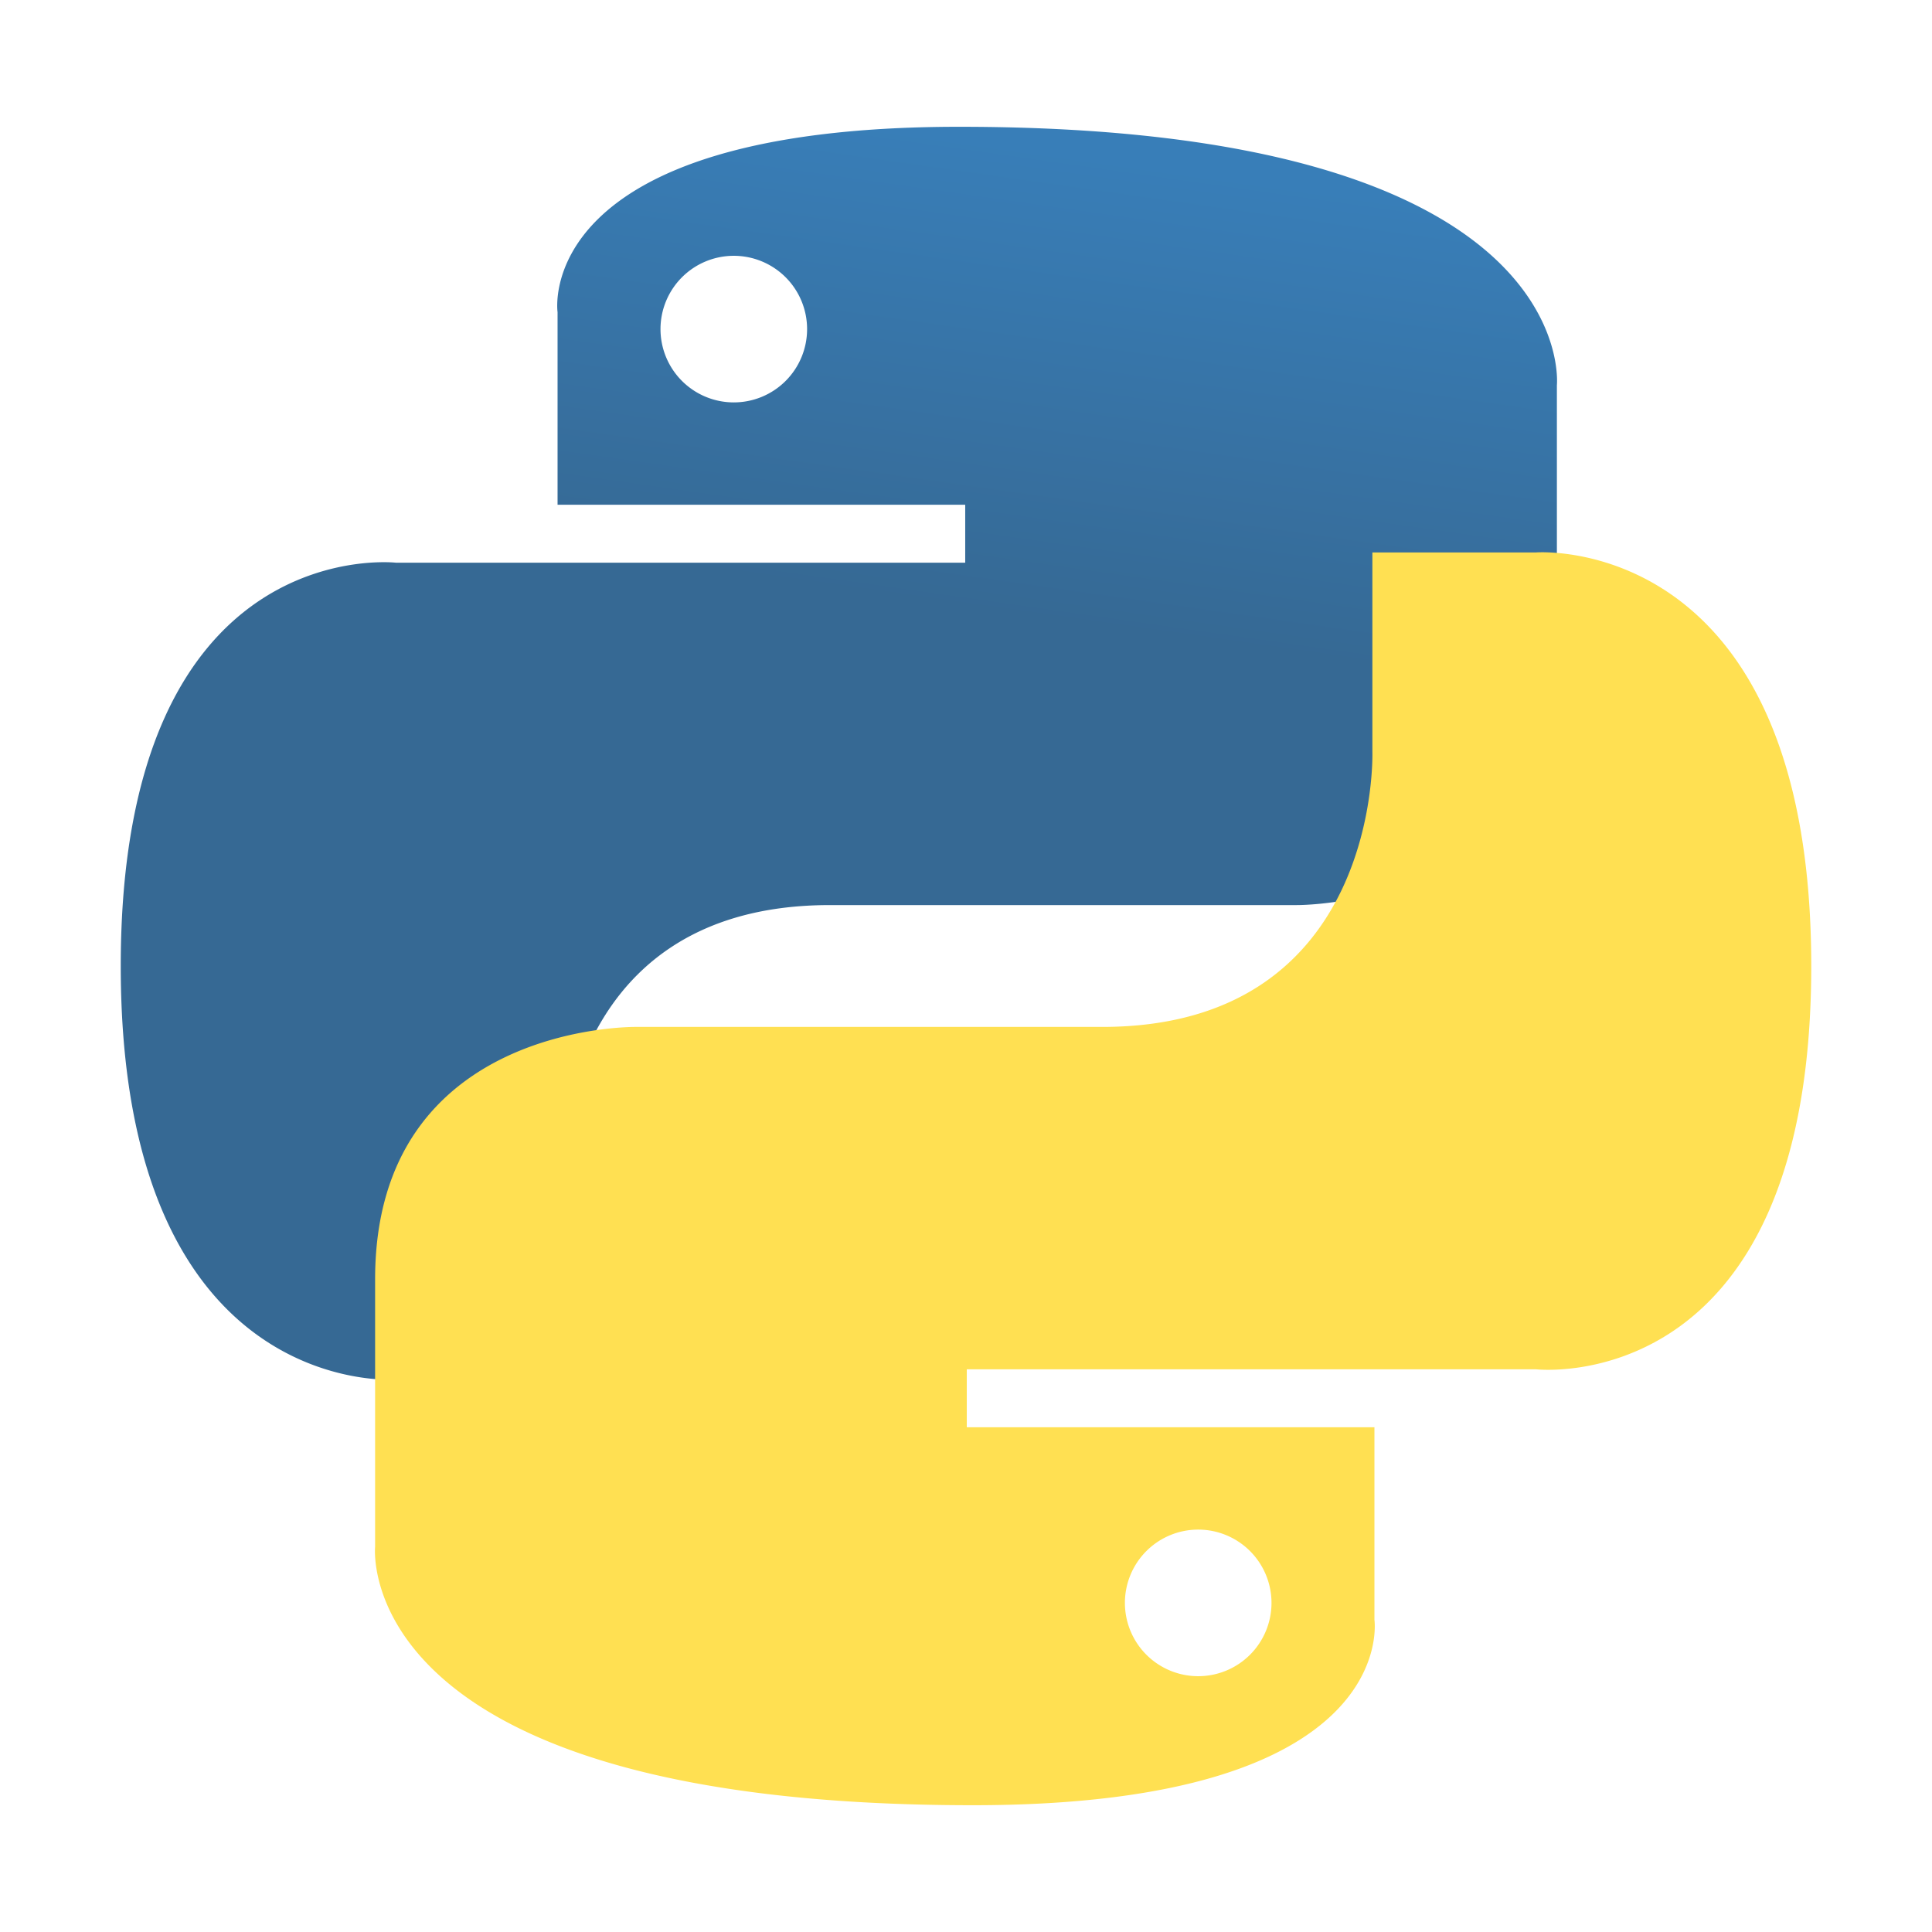 <?xml version="1.0" encoding="UTF-8" standalone="no"?>
<svg xmlns="http://www.w3.org/2000/svg" width="64" height="64" viewBox="0 0 32 32">
    <defs>
        <linearGradient id="a" x1="99.036" x2="94.764" y1="119.461" y2="149.541" gradientTransform="matrix(.254 0 0 .254 -18.757 -29.416)" gradientUnits="userSpaceOnUse">
            <stop offset="0" stop-color="#387eb8"/>
            <stop offset="1" stop-color="#366994"/>
        </linearGradient>
        <linearGradient id="b" x1="135.665" x2="134.23" y1="150.45" y2="123.191" gradientTransform="matrix(.254 0 0 .254 -18.757 -29.416)" gradientUnits="userSpaceOnUse">
            <stop offset="0" stop-color="#ffe052"/>
            <stop offset="1" stop-color="#ffc331"/>
        </linearGradient>
    </defs>
    <path d="M15.885 2.1c-7.1 0-6.65 3.07-6.65 3.07v3.19h6.752v.96H6.557S2 8.8 2 16c0 7.2 4.557 6.85 4.557 6.85h2.712v-3.302s-.147-4.557 4.476-4.557h7.715s4.327.07 4.327-4.18V6.38S26.224 2.1 15.885 2.1zm-3.732 2.137a1.214 1.214 0 1 1-1.213 1.214 1.214 1.214 0 0 1 1.213-1.214z" fill="url(#a)"/>
    <path d="M16.115 29.9c7.1 0 6.65-3.07 6.65-3.07v-3.19h-6.752v-.96h9.43S30 23.2 30 16c0-7.2-4.557-6.85-4.557-6.85h-2.712v3.302s.147 4.557-4.476 4.557h-7.715s-4.327-.07-4.327 4.18V25.62S5.776 29.9 16.115 29.9zm3.732-2.137a1.214 1.214 0 1 1 1.213-1.214 1.214 1.214 0 0 1-1.213 1.214z" fill="url(#b)"/>
</svg> 